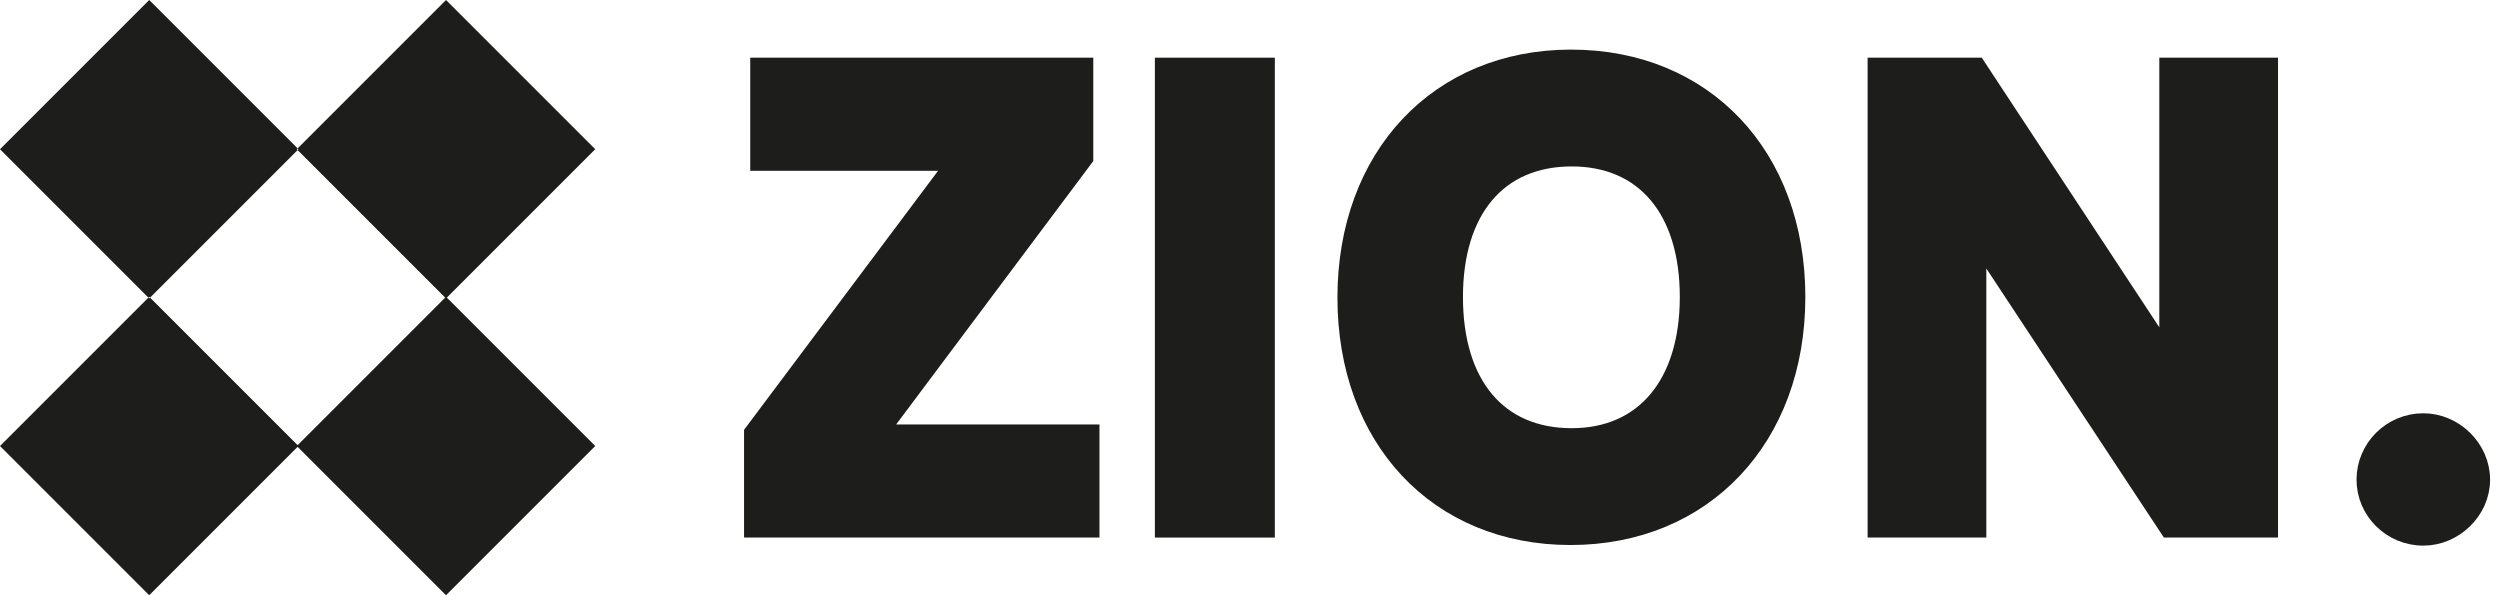 <svg width="126" height="30" viewBox="0 0 126 30" fill="none" xmlns="http://www.w3.org/2000/svg">
<path d="M15.042 7.521L7.521 15.042L0 7.521L7.521 -1.52588e-05L15.042 7.521ZM14.958 7.521L22.479 15.042L30 7.521L22.479 -1.52588e-05L14.958 7.521ZM15.042 22.479L7.521 14.958L0 22.479L7.521 30L15.042 22.479ZM22.479 30L30 22.479L22.479 14.958L14.958 22.479L22.479 30Z" fill="#1D1D1B"/>
<path d="M54.913 26.593H38V21.83L48.279 8.107H38.312V3.407H54.602V7.95L44.167 21.893H54.913V26.593Z" fill="#1D1D1B"/>
<path d="M63.752 3.407V26.593H58.706V3.407H63.752Z" fill="#1D1D1B"/>
<path d="M90.489 14.969C90.489 22.05 85.848 26.969 79.151 26.969C72.486 26.969 67.907 22.081 67.907 15C67.907 7.919 72.517 3 79.182 3C85.879 3 90.489 7.888 90.489 14.969ZM85.162 14.969C85.162 10.551 82.92 7.888 79.213 7.888C75.476 7.888 73.233 10.551 73.233 14.969C73.233 19.418 75.476 22.081 79.213 22.081C82.92 22.081 85.162 19.355 85.162 14.969Z" fill="#1D1D1B"/>
<path d="M99.611 26.593H94.627V3.407H99.611L109.329 18.165V3.407H114.312V26.593H109.329L99.611 11.867V26.593Z" fill="#1D1D1B"/>
<path d="M122.134 27C120.546 27 119.269 25.715 119.269 24.18C119.269 22.614 120.546 21.329 122.134 21.329C123.661 21.329 125 22.614 125 24.18C125 25.715 123.661 27 122.134 27Z" fill="#1D1D1B"/>
<path d="M54.913 26.593H38V21.83L48.279 8.107H38.312V3.407H54.602V7.95L44.167 21.893H54.913V26.593Z" stroke="#1D1D1B"/>
<path d="M63.752 3.407V26.593H58.706V3.407H63.752Z" stroke="#1D1D1B"/>
<path d="M90.489 14.969C90.489 22.05 85.848 26.969 79.151 26.969C72.486 26.969 67.907 22.081 67.907 15C67.907 7.919 72.517 3 79.182 3C85.879 3 90.489 7.888 90.489 14.969ZM85.162 14.969C85.162 10.551 82.92 7.888 79.213 7.888C75.476 7.888 73.233 10.551 73.233 14.969C73.233 19.418 75.476 22.081 79.213 22.081C82.92 22.081 85.162 19.355 85.162 14.969Z" stroke="#1D1D1B"/>
<path d="M99.611 26.593H94.627V3.407H99.611L109.329 18.165V3.407H114.312V26.593H109.329L99.611 11.867V26.593Z" stroke="#1D1D1B"/>
<path d="M122.134 27C120.546 27 119.269 25.715 119.269 24.18C119.269 22.614 120.546 21.329 122.134 21.329C123.661 21.329 125 22.614 125 24.18C125 25.715 123.661 27 122.134 27Z" stroke="#1D1D1B"/>
</svg>
